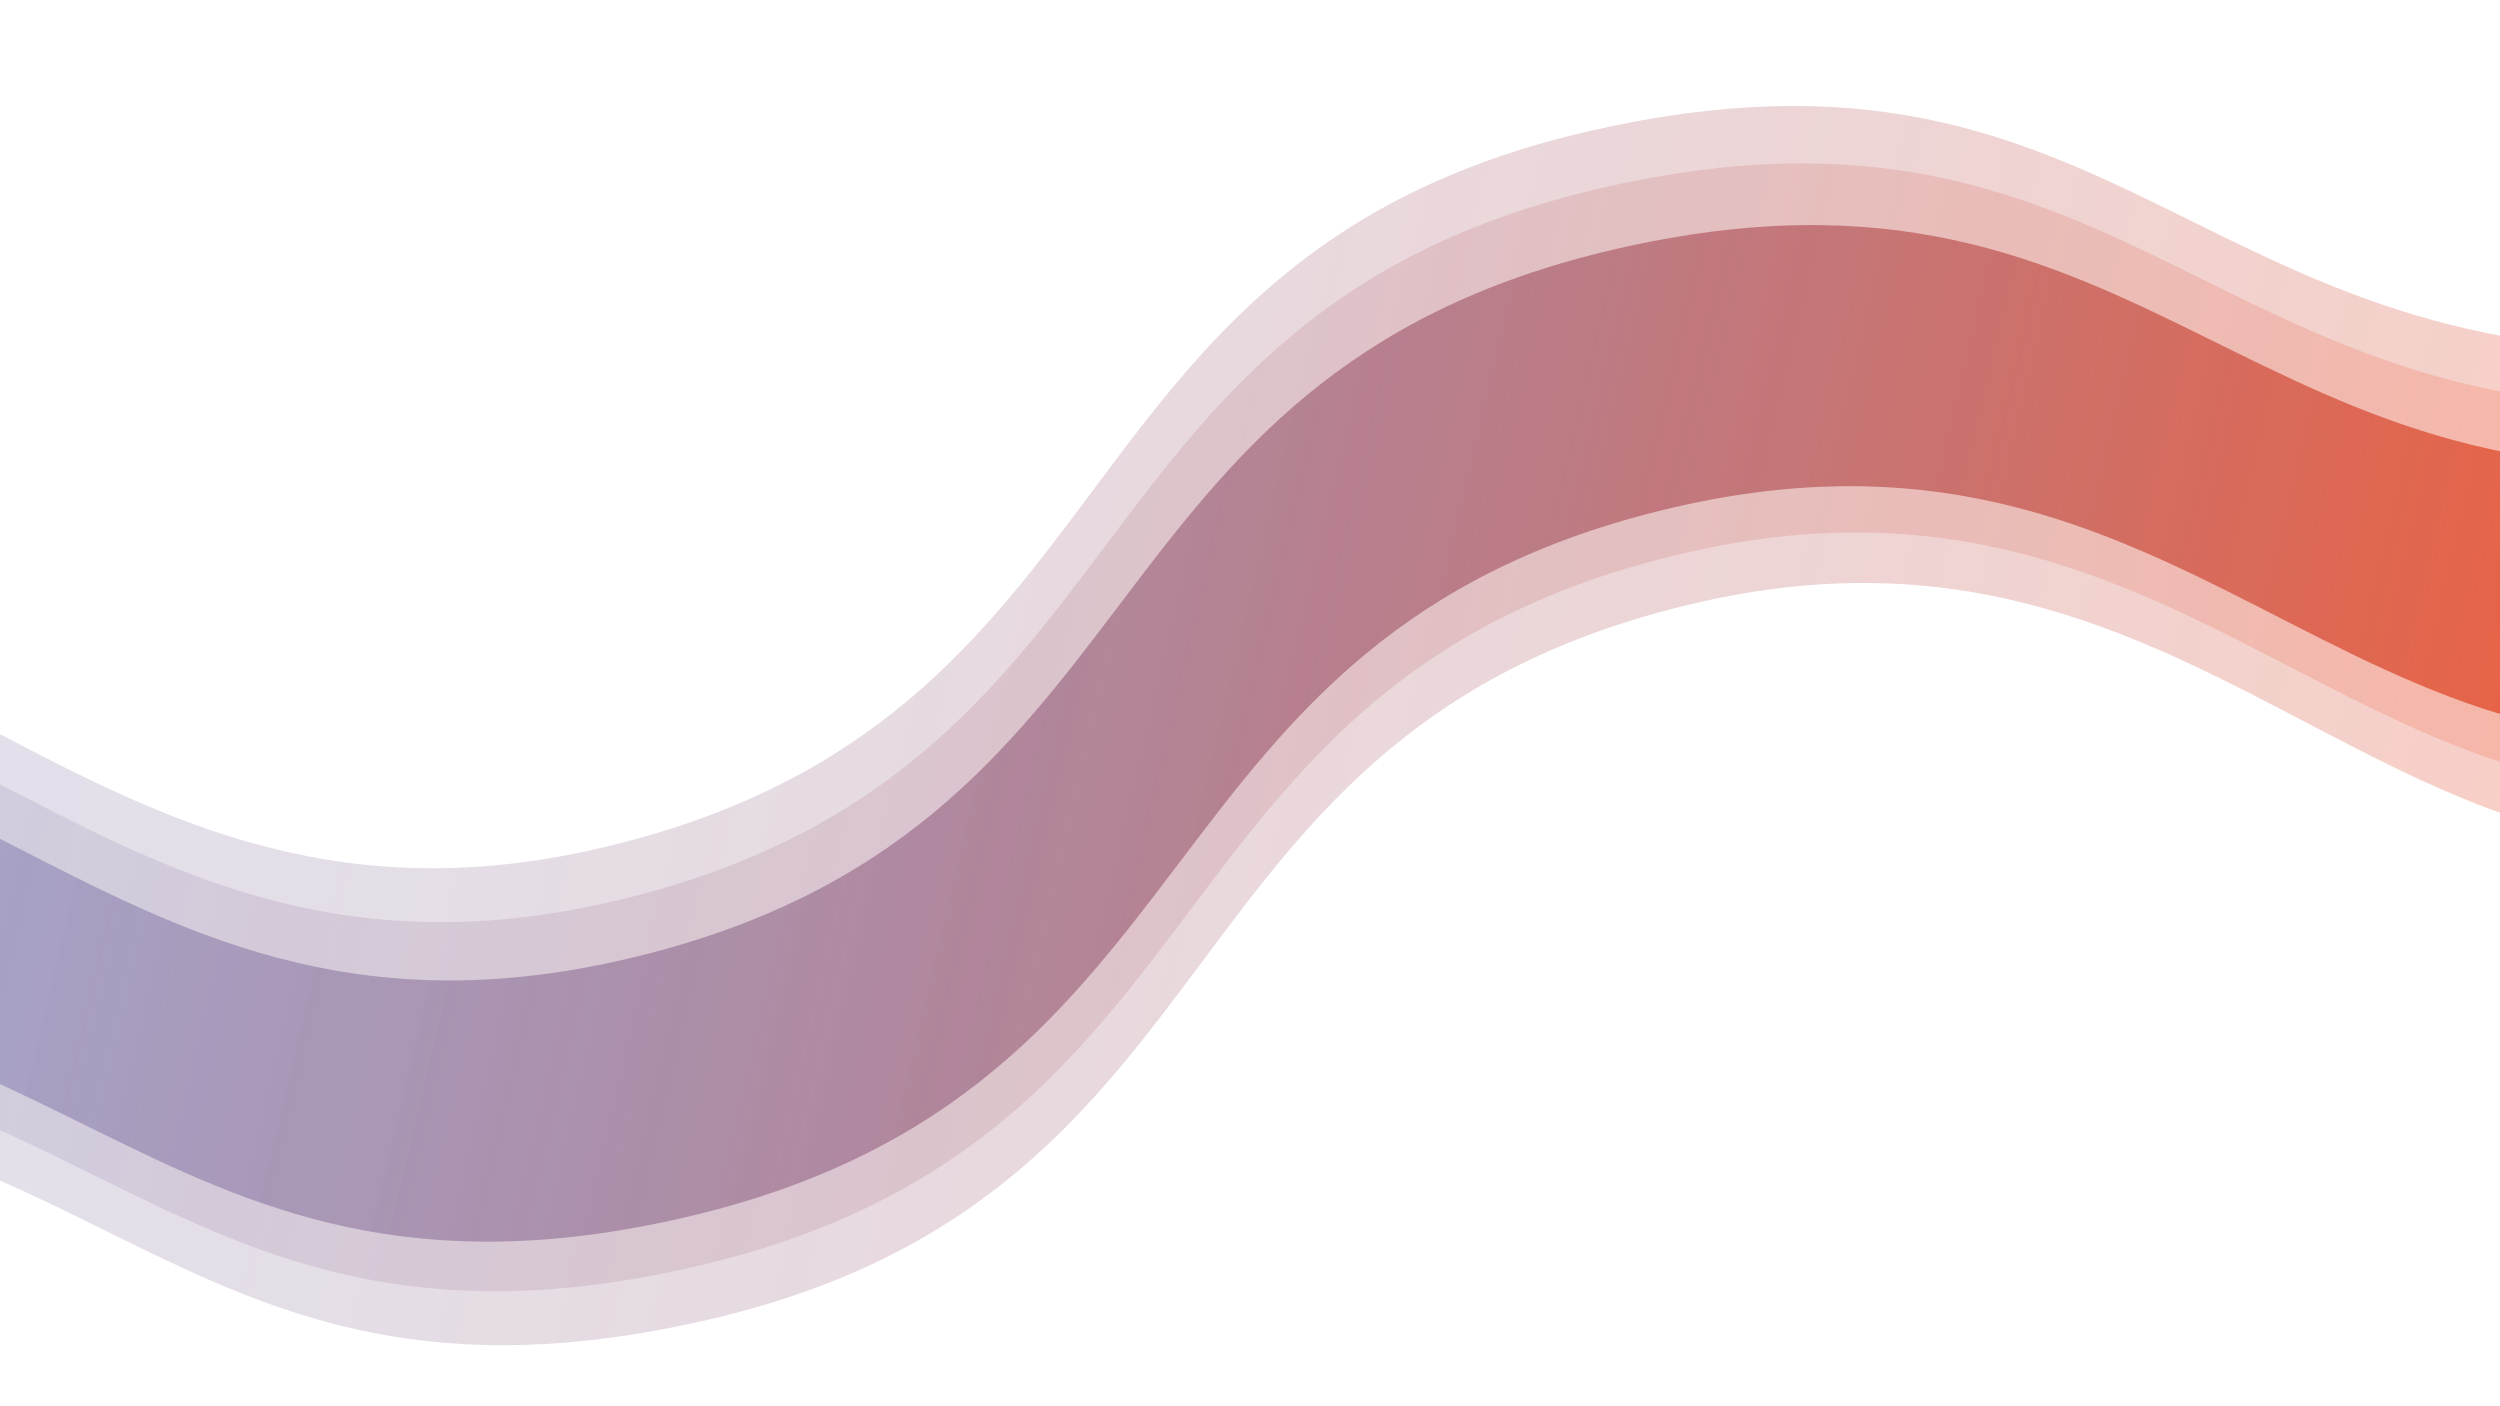 <svg id="Layer_1" data-name="Layer 1" xmlns="http://www.w3.org/2000/svg" xmlns:xlink="http://www.w3.org/1999/xlink" viewBox="0 0 1920 1080"><defs><style>.cls-1{fill:none;}.cls-2{clip-path:url(#clip-path);}.cls-3{opacity:0.83;}.cls-4{fill:url(#linear-gradient);}.cls-5{opacity:0.18;}.cls-6{fill:url(#linear-gradient-2);}.cls-7{opacity:0.28;}.cls-8{fill:url(#linear-gradient-3);}</style><clipPath id="clip-path"><rect class="cls-1" width="1920" height="1080"/></clipPath><linearGradient id="linear-gradient" x1="-413.77" y1="603.7" x2="2084.03" y2="1444.03" gradientTransform="matrix(-0.96, 0.22, -0.15, -0.66, 1894, 1053.96)" gradientUnits="userSpaceOnUse"><stop offset="0.02" stop-color="#f44b1e"/><stop offset="0.33" stop-color="#ad484d" stop-opacity="0.75"/><stop offset="0.66" stop-color="#6a4579" stop-opacity="0.51"/><stop offset="0.89" stop-color="#404494" stop-opacity="0.36"/><stop offset="1" stop-color="#30439f" stop-opacity="0.3"/></linearGradient><linearGradient id="linear-gradient-2" x1="-65.76" y1="727.78" x2="2614.36" y2="1629.45" gradientTransform="matrix(-0.96, 0.22, -0.15, -0.66, 1894, 1053.96)" gradientUnits="userSpaceOnUse"><stop offset="0.02" stop-color="#f44b1e"/><stop offset="0.03" stop-color="#f14b20" stop-opacity="0.99"/><stop offset="0.3" stop-color="#ad484c" stop-opacity="0.86"/><stop offset="0.54" stop-color="#784670" stop-opacity="0.75"/><stop offset="0.75" stop-color="#514489" stop-opacity="0.67"/><stop offset="0.91" stop-color="#394399" stop-opacity="0.62"/><stop offset="1" stop-color="#30439f" stop-opacity="0.6"/></linearGradient><linearGradient id="linear-gradient-3" x1="-455.61" y1="598.62" x2="2332.27" y2="1536.55" gradientTransform="matrix(-0.96, 0.22, -0.15, -0.66, 1894, 1053.96)" gradientUnits="userSpaceOnUse"><stop offset="0.02" stop-color="#f44b1e"/><stop offset="0.49" stop-color="#8f4761" stop-opacity="0.74"/><stop offset="0.84" stop-color="#4b448d" stop-opacity="0.57"/><stop offset="1" stop-color="#30439f" stop-opacity="0.5"/></linearGradient></defs><title>galaxy-01-01</title><g class="cls-2"><g class="cls-3"><path class="cls-4" d="M-456.21,584.83C-44.45,454.78,59.23,834.21,479.9,736.8s339.51-447.93,760.18-545.34S1721.75,414,2148.76,349.78c33.52-5,156.16-185.45,163.81-152.42S1969.7,311.55,1977.35,344.58s277.06,186.81,244.73,197c-411.75,130-515.43-249.39-936.1-152S946.47,837.56,525.79,935,44.13,712.46-382.88,776.65c-33.53,5-156.17,185.45-163.81,152.42s339.61-141.83,327-173.32C-266.61,638.08-488.54,595-456.21,584.83Z"/></g><g class="cls-5"><path class="cls-6" d="M-472.69,539.83C-65.33,396.61,49,789.93,469.65,692.51S808.55,242,1229.23,144.58s474.54,212.13,903.4,161.71c47.58-5.6,166.19-174.19,177-127.51s-342.29,128.45-331.48,175.13,303.48,207.55,258.28,223.45c-407.37,143.21-521.67-250.11-942.34-152.69S955.18,875.18,534.51,972.6,60,760.47-368.89,810.89c-47.59,5.6-166.2,174.19-177,127.51s340.24-162.53,321.14-206.48C-281.75,600.78-517.89,555.72-472.69,539.83Z"/></g><g class="cls-7"><path class="cls-8" d="M-488.39,498.32C-85.81,342.17,39.48,749,460.16,651.53s338.31-453.1,759-550.52S1687,302.63,2117.19,265.92c61.7-5.27,176.3-162.74,190.27-102.41s-341.72,142.7-327.75,203,329.54,227.29,271.8,249.68C1848.93,772.37,1723.64,365.59,1303,463s-338.31,453.1-759,550.52S76.18,811.91-354.07,848.62c-61.7,5.27-176.29,162.74-190.26,102.41s341.6-182.13,315.64-238.36C-295.45,568.05-546.13,520.71-488.39,498.32Z"/></g></g></svg>